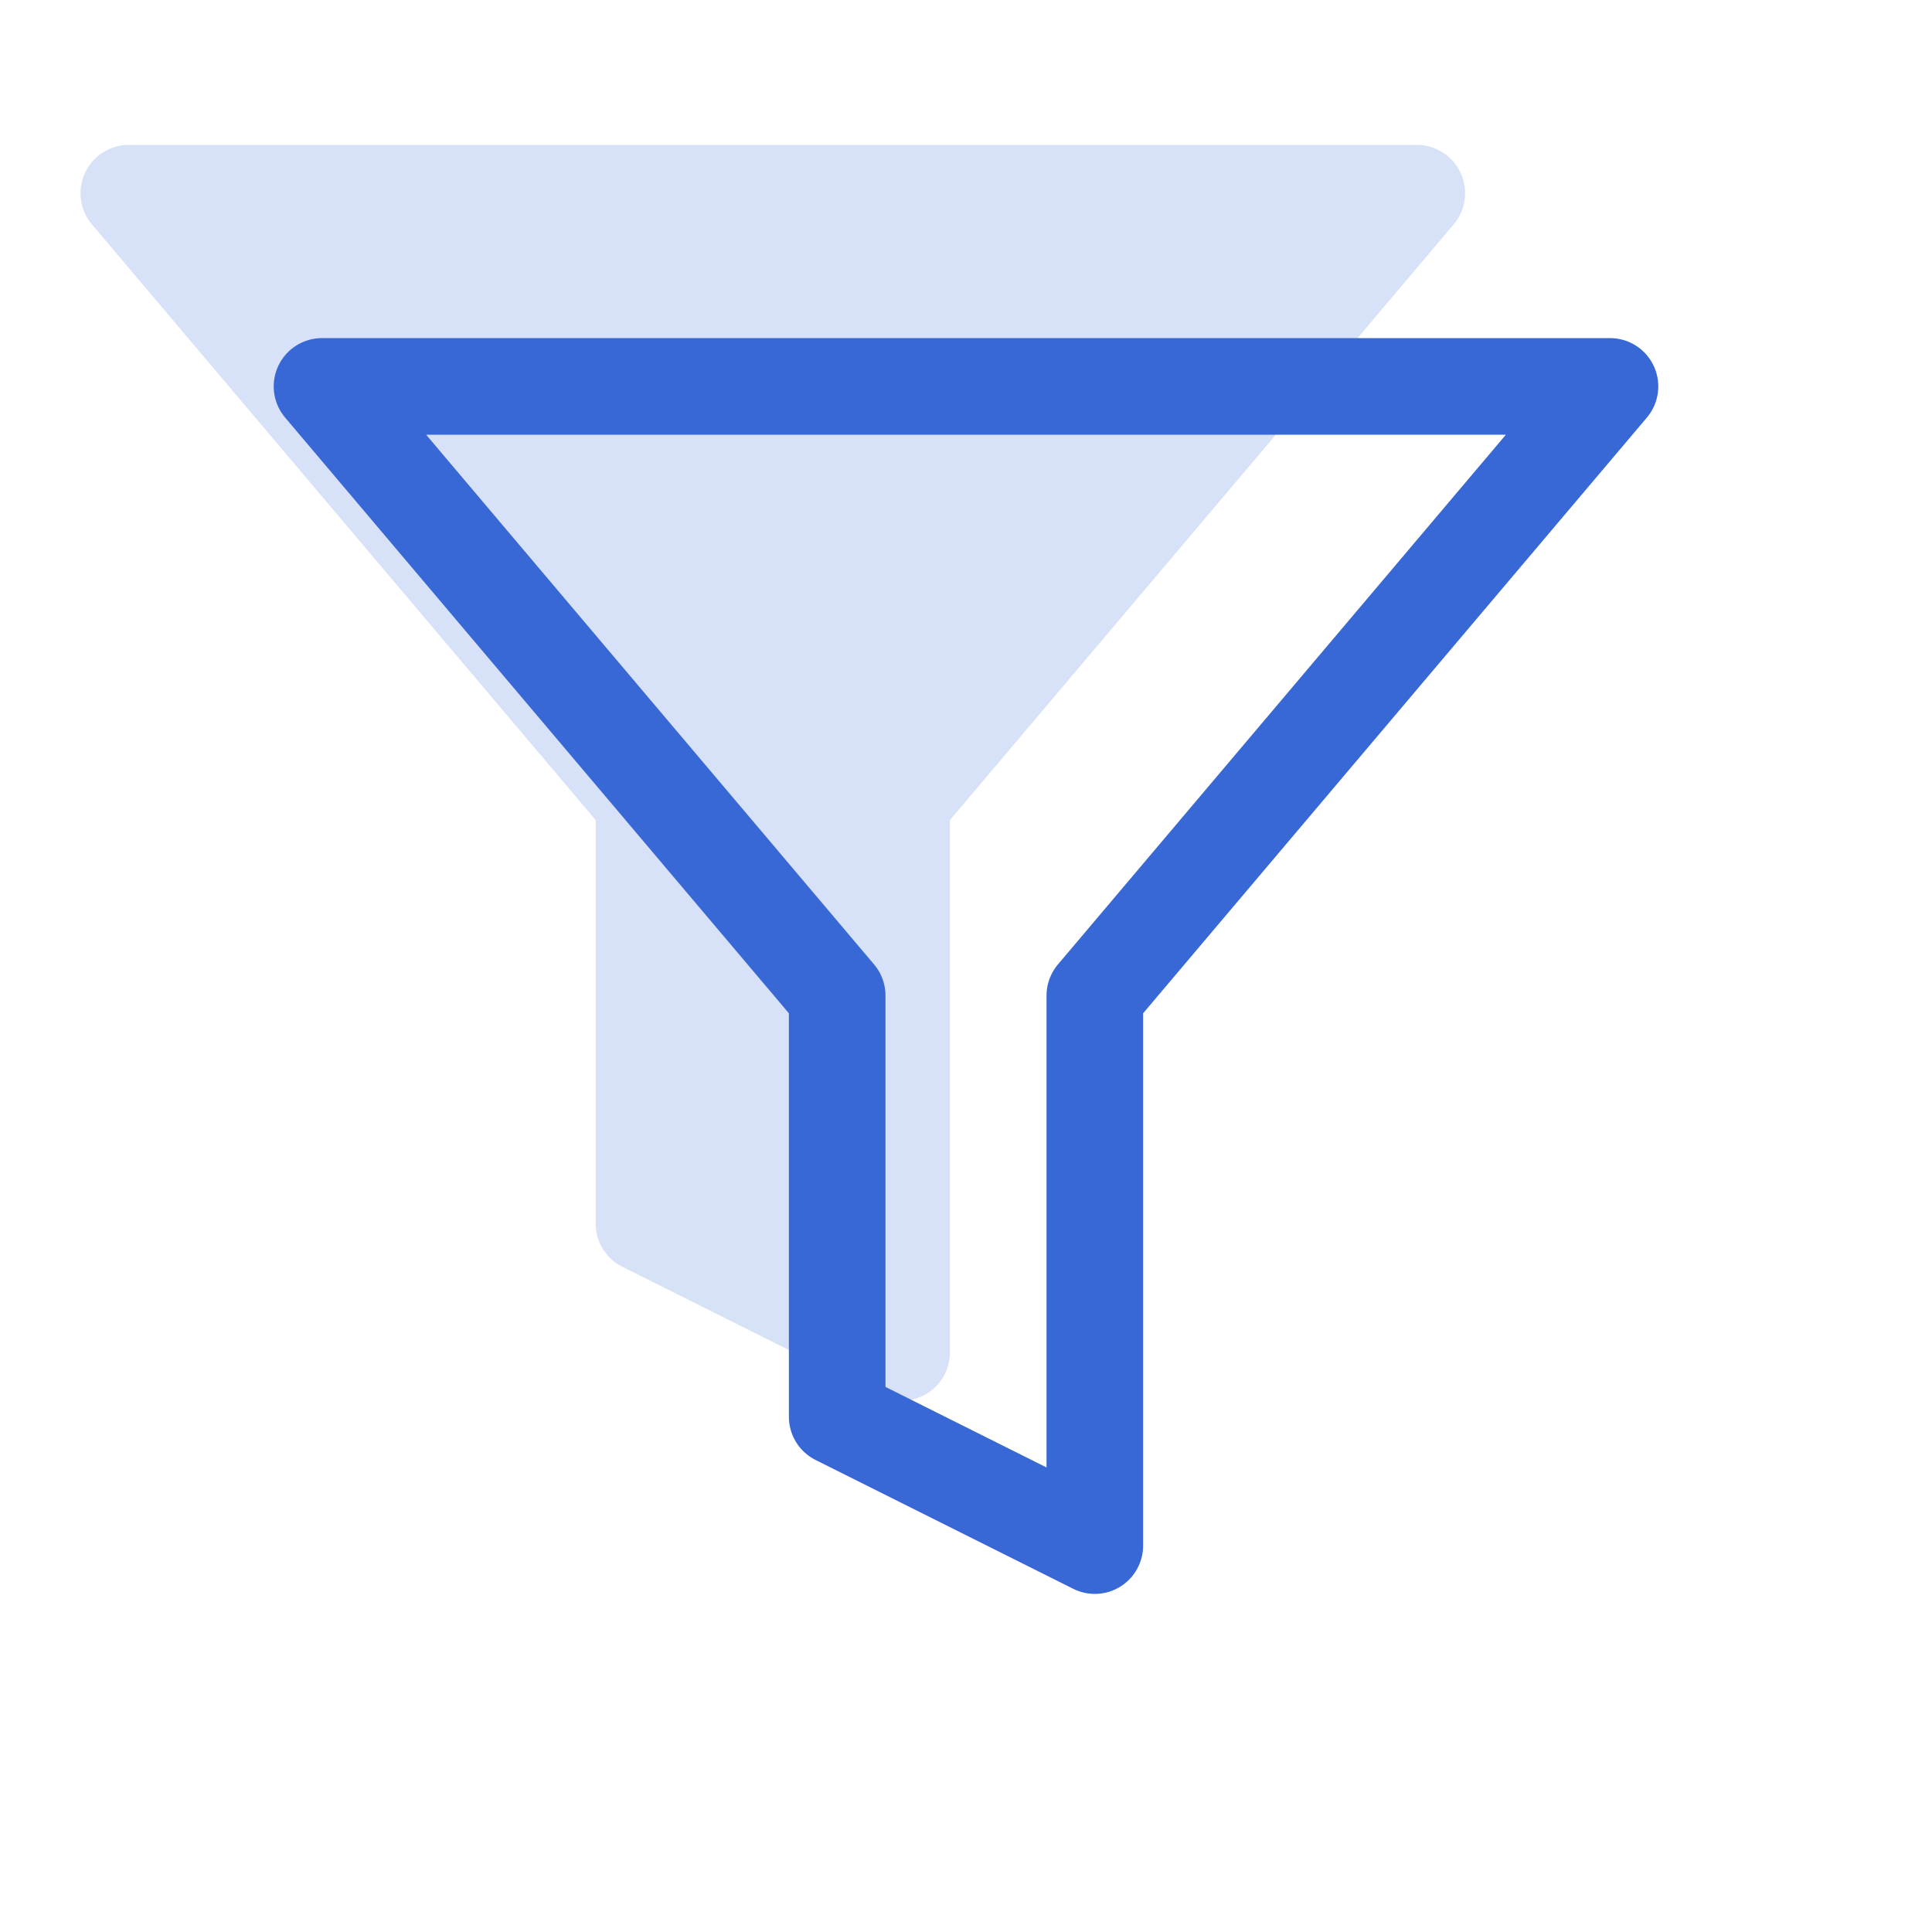 <svg width="40" height="40" viewBox="0 0 40 40" fill="none" xmlns="http://www.w3.org/2000/svg">
<path d="M33.333 8H6.667L17.333 20.613V29.333L22.667 32V20.613L33.333 8Z" stroke="#3867D6" stroke-width="2" stroke-linecap="round" stroke-linejoin="round"/>
<g opacity="0.2">
<path d="M29.333 4H2.667L13.333 16.613V25.333L18.667 28V16.613L29.333 4Z" fill="#3867D6" stroke="#3867D6" stroke-width="2" stroke-linecap="round" stroke-linejoin="round"/>
</g>
</svg>
